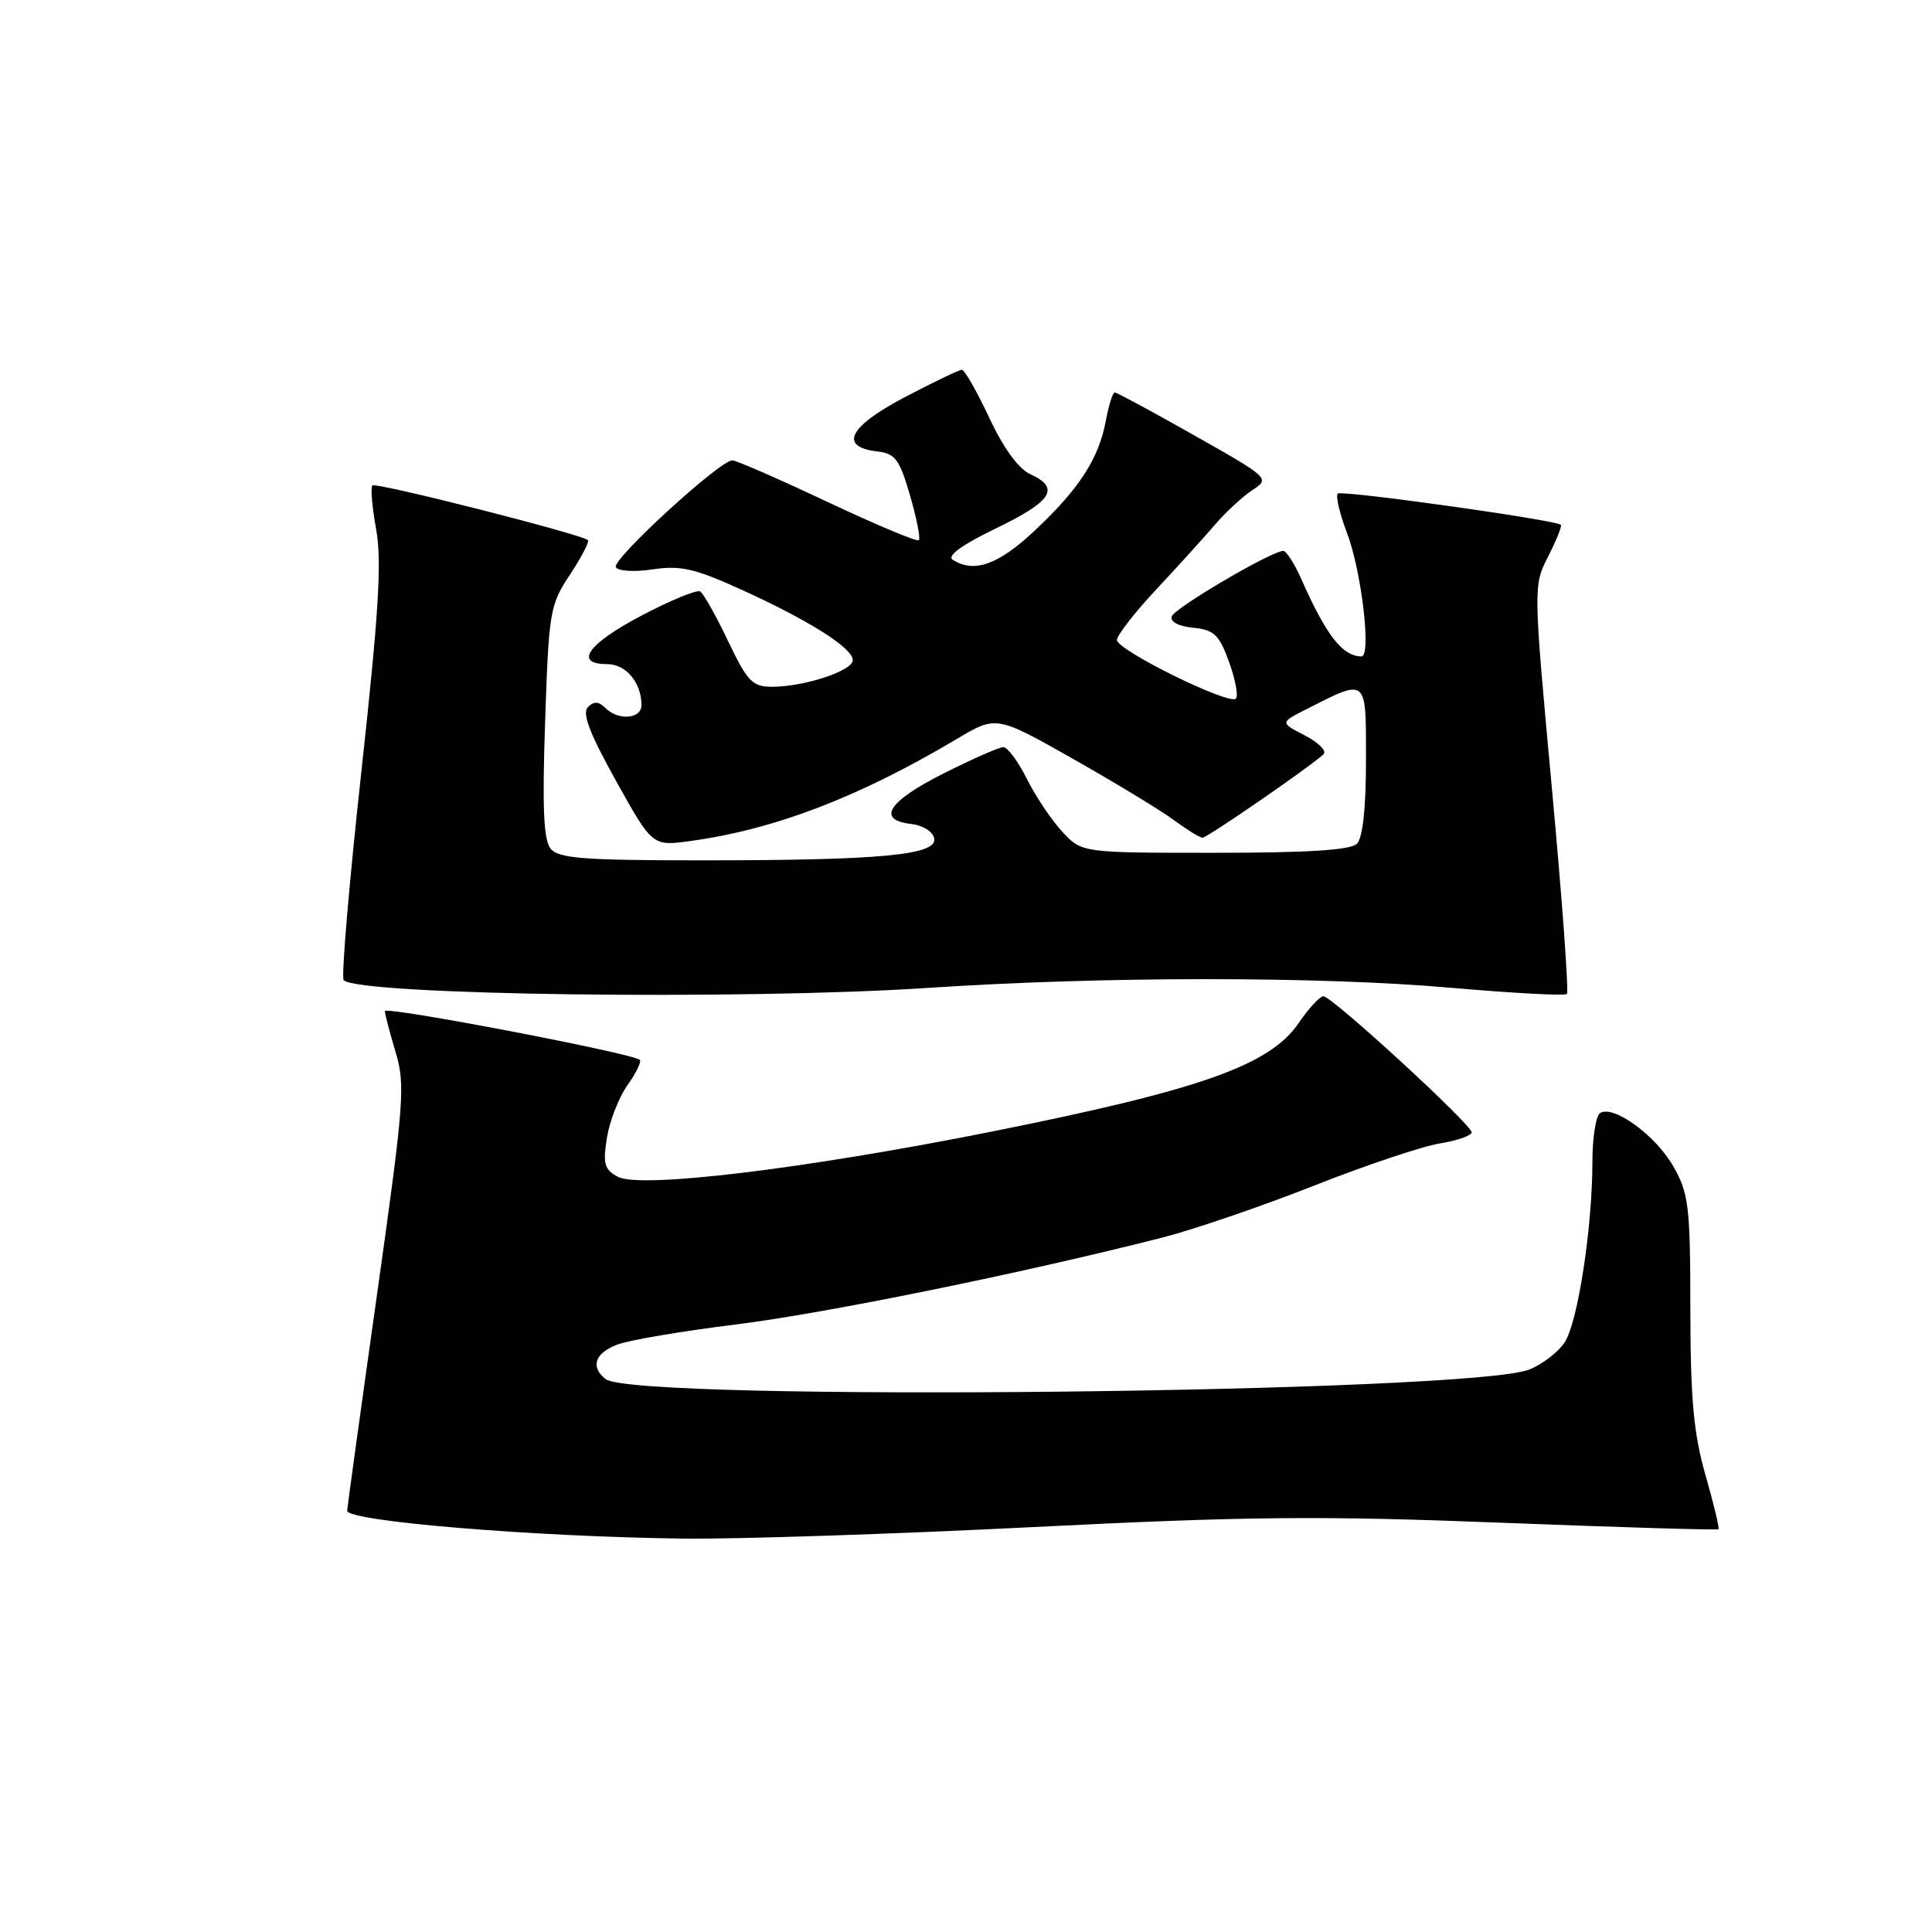<?xml version="1.0" encoding="UTF-8" standalone="no"?>
<!DOCTYPE svg PUBLIC "-//W3C//DTD SVG 1.1//EN" "http://www.w3.org/Graphics/SVG/1.1/DTD/svg11.dtd" >
<svg xmlns="http://www.w3.org/2000/svg" xmlns:xlink="http://www.w3.org/1999/xlink" version="1.1" viewBox="0 0 256 256">
 <g >
 <path fill="currentColor"
d=" M 137.00 202.34 C 165.30 200.92 174.92 200.83 198.98 201.77 C 214.64 202.38 227.57 202.77 227.71 202.63 C 227.85 202.48 227.07 199.25 225.98 195.44 C 224.41 189.93 224.00 185.43 223.98 173.50 C 223.97 159.84 223.77 158.15 221.73 154.56 C 219.41 150.46 213.81 146.38 212.03 147.48 C 211.46 147.83 211.00 150.76 211.00 153.99 C 211.00 162.60 209.08 175.15 207.35 177.83 C 206.52 179.12 204.42 180.75 202.67 181.46 C 194.96 184.59 84.07 185.76 80.25 182.74 C 78.21 181.13 78.81 179.32 81.75 178.18 C 83.26 177.59 90.35 176.38 97.50 175.50 C 109.39 174.02 135.35 168.74 154.00 163.99 C 158.12 162.94 167.12 159.86 174.00 157.15 C 180.88 154.43 188.41 151.90 190.75 151.52 C 193.09 151.14 195.00 150.47 195.00 150.04 C 195.00 149.00 176.47 132.00 175.36 132.01 C 174.89 132.01 173.41 133.61 172.08 135.56 C 168.26 141.17 159.04 144.42 131.22 149.98 C 106.53 154.90 84.84 157.52 81.87 155.93 C 80.08 154.97 79.87 154.22 80.42 150.76 C 80.78 148.53 82.00 145.40 83.14 143.80 C 84.28 142.20 85.02 140.68 84.77 140.44 C 83.91 139.58 51.00 133.28 51.00 133.98 C 51.00 134.37 51.64 136.80 52.41 139.38 C 53.73 143.75 53.55 146.05 49.92 171.79 C 47.77 187.03 46.01 199.81 46.00 200.18 C 46.00 201.58 70.79 203.63 90.50 203.87 C 97.65 203.96 118.57 203.27 137.00 202.34 Z  M 123.00 130.90 C 146.14 129.36 174.88 129.36 192.32 130.89 C 200.47 131.60 207.36 131.97 207.62 131.71 C 207.89 131.44 206.99 119.16 205.63 104.42 C 203.16 77.61 203.16 77.61 205.15 73.71 C 206.24 71.56 207.00 69.69 206.82 69.54 C 206.01 68.87 177.75 64.92 177.26 65.40 C 176.96 65.71 177.50 68.01 178.45 70.52 C 180.42 75.66 181.75 87.01 180.39 86.98 C 177.87 86.94 175.74 84.20 172.44 76.75 C 171.53 74.69 170.45 73.00 170.04 73.00 C 168.49 73.00 155.63 80.56 155.26 81.68 C 155.03 82.39 156.17 82.99 158.10 83.18 C 160.88 83.46 161.54 84.09 162.86 87.72 C 163.70 90.04 164.11 92.23 163.76 92.57 C 162.86 93.47 148.00 86.15 148.00 84.80 C 148.00 84.19 150.36 81.15 153.25 78.06 C 156.14 74.97 159.64 71.10 161.04 69.47 C 162.44 67.84 164.65 65.80 165.95 64.94 C 168.29 63.40 168.22 63.33 158.25 57.69 C 152.72 54.56 147.98 52.00 147.71 52.00 C 147.44 52.00 146.91 53.69 146.53 55.75 C 145.59 60.79 142.99 64.80 137.05 70.36 C 132.25 74.85 129.07 75.97 126.25 74.18 C 125.43 73.66 127.41 72.22 132.00 70.00 C 139.43 66.40 140.53 64.66 136.52 62.83 C 134.95 62.11 132.97 59.39 131.08 55.35 C 129.44 51.86 127.81 49.00 127.45 49.00 C 127.09 49.00 123.67 50.64 119.85 52.65 C 112.46 56.53 111.11 59.22 116.25 59.82 C 118.62 60.09 119.19 60.86 120.58 65.64 C 121.46 68.67 121.99 71.34 121.75 71.58 C 121.52 71.82 116.07 69.53 109.65 66.51 C 103.23 63.48 97.55 61.00 97.04 61.00 C 95.38 61.00 81.00 74.18 81.60 75.16 C 81.92 75.68 84.11 75.81 86.53 75.44 C 90.17 74.90 92.08 75.33 98.19 78.11 C 107.17 82.18 113.00 85.87 113.00 87.47 C 113.00 88.88 106.59 91.00 102.32 91.00 C 99.69 91.00 99.05 90.33 96.46 84.92 C 94.87 81.58 93.21 78.63 92.78 78.37 C 92.36 78.10 88.86 79.54 85.00 81.57 C 77.87 85.32 75.98 88.00 80.46 88.00 C 82.95 88.00 85.00 90.46 85.00 93.43 C 85.00 95.28 81.92 95.52 80.20 93.80 C 79.33 92.93 78.70 92.90 77.90 93.70 C 77.10 94.50 78.12 97.16 81.62 103.46 C 86.45 112.13 86.45 112.13 91.47 111.44 C 102.63 109.91 113.79 105.64 126.76 97.93 C 132.02 94.80 132.02 94.80 142.26 100.60 C 147.89 103.79 153.89 107.43 155.59 108.70 C 157.30 109.96 158.98 111.00 159.34 111.00 C 159.96 111.00 173.51 101.67 175.36 99.96 C 175.84 99.53 174.74 98.40 172.92 97.46 C 169.61 95.75 169.61 95.75 173.05 94.00 C 181.24 89.85 181.00 89.65 181.00 100.73 C 181.00 107.07 180.57 111.03 179.80 111.80 C 178.96 112.64 173.35 113.00 160.99 113.00 C 143.37 113.00 143.37 113.00 140.80 110.25 C 139.38 108.74 137.26 105.59 136.09 103.25 C 134.92 100.91 133.51 99.00 132.95 99.00 C 132.40 99.00 128.81 100.58 124.98 102.51 C 117.66 106.20 116.10 108.65 120.74 109.18 C 122.29 109.36 123.62 110.20 123.79 111.10 C 124.20 113.30 116.72 114.00 92.98 114.00 C 77.41 114.00 74.03 113.74 72.98 112.48 C 72.03 111.33 71.84 107.15 72.23 95.65 C 72.72 81.01 72.86 80.16 75.52 76.15 C 77.04 73.85 78.11 71.79 77.90 71.57 C 77.10 70.80 49.80 63.87 49.34 64.32 C 49.08 64.58 49.31 67.20 49.84 70.14 C 50.61 74.36 50.19 81.16 47.87 102.37 C 46.25 117.16 45.20 129.54 45.54 129.88 C 47.52 131.87 98.25 132.54 123.00 130.90 Z "/>
</g>
</svg>